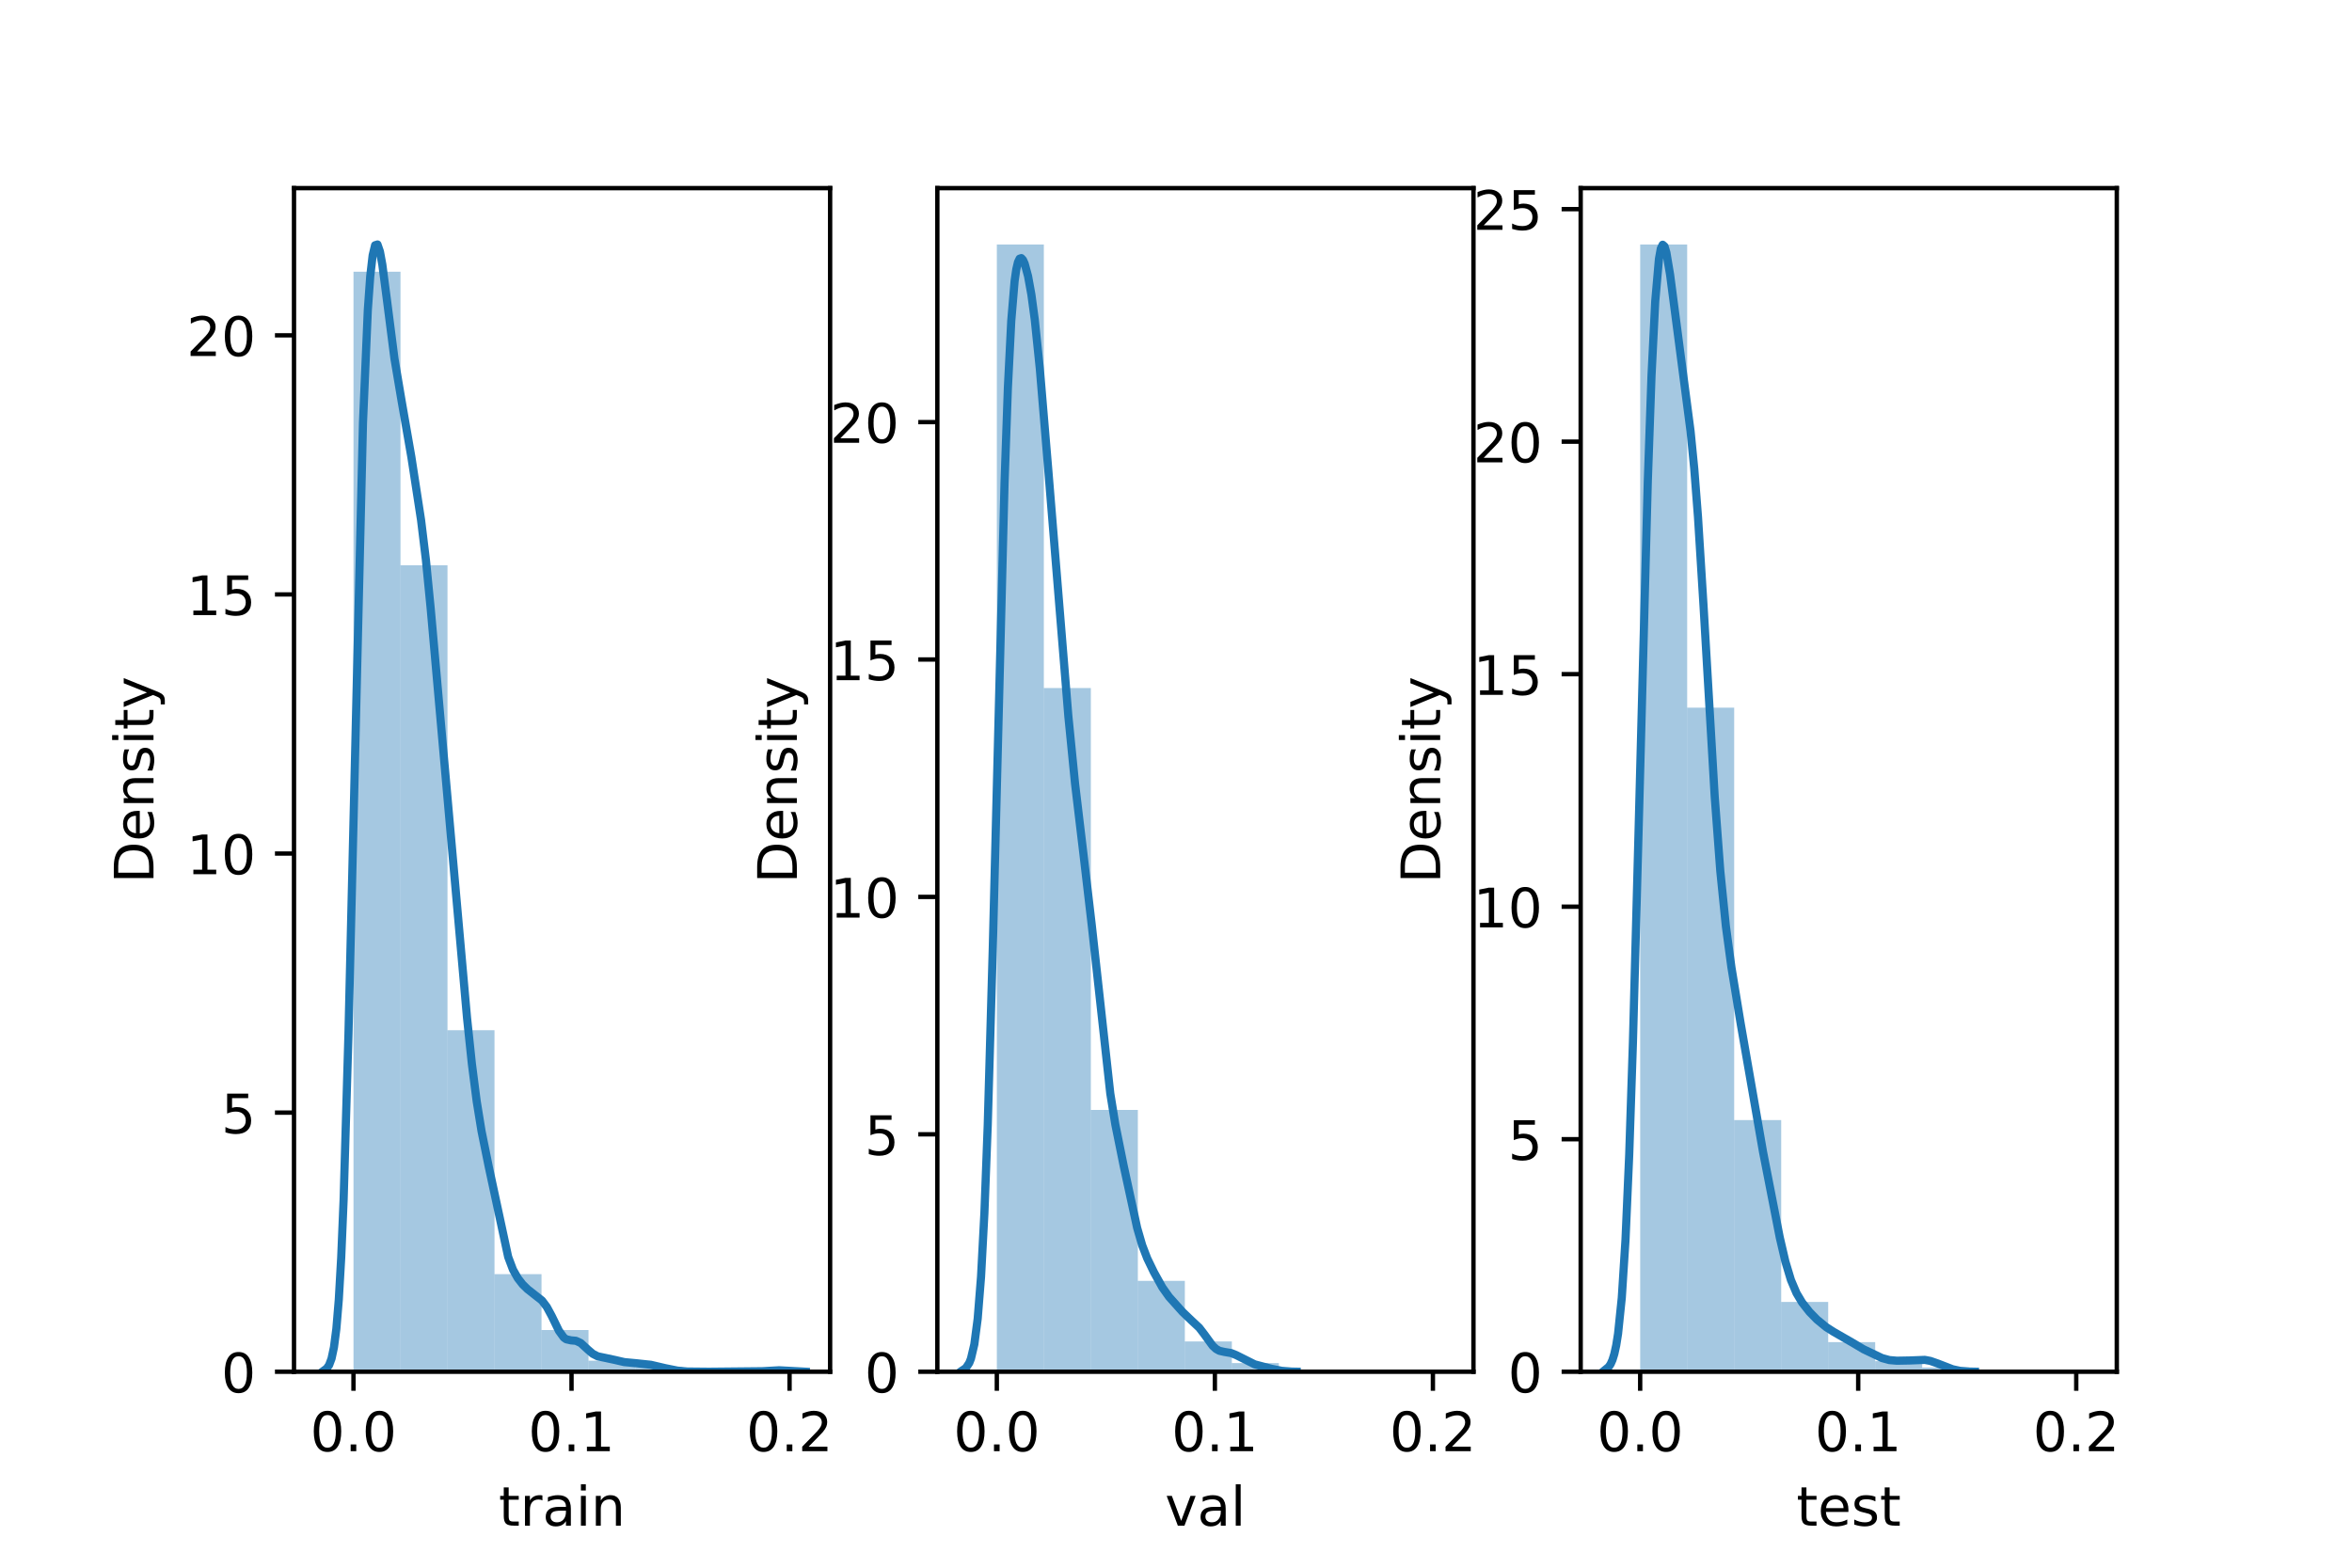 <?xml version="1.0" encoding="utf-8" standalone="no"?>
<!DOCTYPE svg PUBLIC "-//W3C//DTD SVG 1.1//EN"
  "http://www.w3.org/Graphics/SVG/1.1/DTD/svg11.dtd">
<!-- Created with matplotlib (https://matplotlib.org/) -->
<svg height="288pt" version="1.1" viewBox="0 0 432 288" width="432pt" xmlns="http://www.w3.org/2000/svg" xmlns:xlink="http://www.w3.org/1999/xlink">
 <defs>
  <style type="text/css">*{stroke-linecap:butt;stroke-linejoin:round;}</style>
 </defs>
 <g id="figure_1">
  <g id="patch_1">
   <path d="M 0 288 
L 432 288 
L 432 0 
L 0 0 
z
" style="fill:#ffffff;"/>
  </g>
  <g id="axes_1">
   <g id="patch_2">
    <path d="M 54 252 
L 152.471 252 
L 152.471 34.56 
L 54 34.56 
z
" style="fill:#ffffff;"/>
   </g>
   <g id="patch_3">
    <path clip-path="url(#p7abb919d69)" d="M 64.927 252 
L 73.561 252 
L 73.561 49.918 
L 64.927 49.918 
z
" style="fill:#1f77b4;opacity:0.4;"/>
   </g>
   <g id="patch_4">
    <path clip-path="url(#p7abb919d69)" d="M 73.561 252 
L 82.194 252 
L 82.194 103.836 
L 73.561 103.836 
z
" style="fill:#1f77b4;opacity:0.4;"/>
   </g>
   <g id="patch_5">
    <path clip-path="url(#p7abb919d69)" d="M 82.194 252 
L 90.827 252 
L 90.827 189.265 
L 82.194 189.265 
z
" style="fill:#1f77b4;opacity:0.4;"/>
   </g>
   <g id="patch_6">
    <path clip-path="url(#p7abb919d69)" d="M 90.827 252 
L 99.461 252 
L 99.461 234.076 
L 90.827 234.076 
z
" style="fill:#1f77b4;opacity:0.4;"/>
   </g>
   <g id="patch_7">
    <path clip-path="url(#p7abb919d69)" d="M 99.461 252 
L 108.094 252 
L 108.094 244.339 
L 99.461 244.339 
z
" style="fill:#1f77b4;opacity:0.4;"/>
   </g>
   <g id="patch_8">
    <path clip-path="url(#p7abb919d69)" d="M 108.094 252 
L 116.727 252 
L 116.727 249.976 
L 108.094 249.976 
z
" style="fill:#1f77b4;opacity:0.4;"/>
   </g>
   <g id="patch_9">
    <path clip-path="url(#p7abb919d69)" d="M 116.727 252 
L 125.361 252 
L 125.361 251.133 
L 116.727 251.133 
z
" style="fill:#1f77b4;opacity:0.4;"/>
   </g>
   <g id="patch_10">
    <path clip-path="url(#p7abb919d69)" d="M 125.361 252 
L 133.994 252 
L 133.994 252 
L 125.361 252 
z
" style="fill:#1f77b4;opacity:0.4;"/>
   </g>
   <g id="patch_11">
    <path clip-path="url(#p7abb919d69)" d="M 133.994 252 
L 142.627 252 
L 142.627 251.855 
L 133.994 251.855 
z
" style="fill:#1f77b4;opacity:0.4;"/>
   </g>
   <g id="matplotlib.axis_1">
    <g id="xtick_1">
     <g id="line2d_1">
      <defs>
       <path d="M 0 0 
L 0 3.5 
" id="m6aab5b7e9f" style="stroke:#000000;stroke-width:0.8;"/>
      </defs>
      <g>
       <use style="stroke:#000000;stroke-width:0.8;" x="64.925" xlink:href="#m6aab5b7e9f" y="252"/>
      </g>
     </g>
     <g id="text_1">
      <!-- 0.0 -->
      <g transform="translate(56.974 266.598)scale(0.1 -0.1)">
       <defs>
        <path d="M 31.781 66.406 
Q 24.172 66.406 20.328 58.906 
Q 16.5 51.422 16.5 36.375 
Q 16.5 21.391 20.328 13.891 
Q 24.172 6.391 31.781 6.391 
Q 39.453 6.391 43.281 13.891 
Q 47.125 21.391 47.125 36.375 
Q 47.125 51.422 43.281 58.906 
Q 39.453 66.406 31.781 66.406 
z
M 31.781 74.219 
Q 44.047 74.219 50.516 64.516 
Q 56.984 54.828 56.984 36.375 
Q 56.984 17.969 50.516 8.266 
Q 44.047 -1.422 31.781 -1.422 
Q 19.531 -1.422 13.062 8.266 
Q 6.594 17.969 6.594 36.375 
Q 6.594 54.828 13.062 64.516 
Q 19.531 74.219 31.781 74.219 
z
" id="DejaVuSans-48"/>
        <path d="M 10.688 12.406 
L 21 12.406 
L 21 0 
L 10.688 0 
z
" id="DejaVuSans-46"/>
       </defs>
       <use xlink:href="#DejaVuSans-48"/>
       <use x="63.623" xlink:href="#DejaVuSans-46"/>
       <use x="95.41" xlink:href="#DejaVuSans-48"/>
      </g>
     </g>
    </g>
    <g id="xtick_2">
     <g id="line2d_2">
      <g>
       <use style="stroke:#000000;stroke-width:0.8;" x="104.973" xlink:href="#m6aab5b7e9f" y="252"/>
      </g>
     </g>
     <g id="text_2">
      <!-- 0.1 -->
      <g transform="translate(97.022 266.598)scale(0.1 -0.1)">
       <defs>
        <path d="M 12.406 8.297 
L 28.516 8.297 
L 28.516 63.922 
L 10.984 60.406 
L 10.984 69.391 
L 28.422 72.906 
L 38.281 72.906 
L 38.281 8.297 
L 54.391 8.297 
L 54.391 0 
L 12.406 0 
z
" id="DejaVuSans-49"/>
       </defs>
       <use xlink:href="#DejaVuSans-48"/>
       <use x="63.623" xlink:href="#DejaVuSans-46"/>
       <use x="95.41" xlink:href="#DejaVuSans-49"/>
      </g>
     </g>
    </g>
    <g id="xtick_3">
     <g id="line2d_3">
      <g>
       <use style="stroke:#000000;stroke-width:0.8;" x="145.021" xlink:href="#m6aab5b7e9f" y="252"/>
      </g>
     </g>
     <g id="text_3">
      <!-- 0.2 -->
      <g transform="translate(137.07 266.598)scale(0.1 -0.1)">
       <defs>
        <path d="M 19.188 8.297 
L 53.609 8.297 
L 53.609 0 
L 7.328 0 
L 7.328 8.297 
Q 12.938 14.109 22.625 23.891 
Q 32.328 33.688 34.812 36.531 
Q 39.547 41.844 41.422 45.531 
Q 43.312 49.219 43.312 52.781 
Q 43.312 58.594 39.234 62.25 
Q 35.156 65.922 28.609 65.922 
Q 23.969 65.922 18.812 64.312 
Q 13.672 62.703 7.812 59.422 
L 7.812 69.391 
Q 13.766 71.781 18.938 73 
Q 24.125 74.219 28.422 74.219 
Q 39.75 74.219 46.484 68.547 
Q 53.219 62.891 53.219 53.422 
Q 53.219 48.922 51.531 44.891 
Q 49.859 40.875 45.406 35.406 
Q 44.188 33.984 37.641 27.219 
Q 31.109 20.453 19.188 8.297 
z
" id="DejaVuSans-50"/>
       </defs>
       <use xlink:href="#DejaVuSans-48"/>
       <use x="63.623" xlink:href="#DejaVuSans-46"/>
       <use x="95.41" xlink:href="#DejaVuSans-50"/>
      </g>
     </g>
    </g>
    <g id="text_4">
     <!-- train -->
     <g transform="translate(91.598 280.277)scale(0.1 -0.1)">
      <defs>
       <path d="M 18.312 70.219 
L 18.312 54.688 
L 36.812 54.688 
L 36.812 47.703 
L 18.312 47.703 
L 18.312 18.016 
Q 18.312 11.328 20.141 9.422 
Q 21.969 7.516 27.594 7.516 
L 36.812 7.516 
L 36.812 0 
L 27.594 0 
Q 17.188 0 13.234 3.875 
Q 9.281 7.766 9.281 18.016 
L 9.281 47.703 
L 2.688 47.703 
L 2.688 54.688 
L 9.281 54.688 
L 9.281 70.219 
z
" id="DejaVuSans-116"/>
       <path d="M 41.109 46.297 
Q 39.594 47.172 37.812 47.578 
Q 36.031 48 33.891 48 
Q 26.266 48 22.188 43.047 
Q 18.109 38.094 18.109 28.812 
L 18.109 0 
L 9.078 0 
L 9.078 54.688 
L 18.109 54.688 
L 18.109 46.188 
Q 20.953 51.172 25.484 53.578 
Q 30.031 56 36.531 56 
Q 37.453 56 38.578 55.875 
Q 39.703 55.766 41.062 55.516 
z
" id="DejaVuSans-114"/>
       <path d="M 34.281 27.484 
Q 23.391 27.484 19.188 25 
Q 14.984 22.516 14.984 16.5 
Q 14.984 11.719 18.141 8.906 
Q 21.297 6.109 26.703 6.109 
Q 34.188 6.109 38.703 11.406 
Q 43.219 16.703 43.219 25.484 
L 43.219 27.484 
z
M 52.203 31.203 
L 52.203 0 
L 43.219 0 
L 43.219 8.297 
Q 40.141 3.328 35.547 0.953 
Q 30.953 -1.422 24.312 -1.422 
Q 15.922 -1.422 10.953 3.297 
Q 6 8.016 6 15.922 
Q 6 25.141 12.172 29.828 
Q 18.359 34.516 30.609 34.516 
L 43.219 34.516 
L 43.219 35.406 
Q 43.219 41.609 39.141 45 
Q 35.062 48.391 27.688 48.391 
Q 23 48.391 18.547 47.266 
Q 14.109 46.141 10.016 43.891 
L 10.016 52.203 
Q 14.938 54.109 19.578 55.047 
Q 24.219 56 28.609 56 
Q 40.484 56 46.344 49.844 
Q 52.203 43.703 52.203 31.203 
z
" id="DejaVuSans-97"/>
       <path d="M 9.422 54.688 
L 18.406 54.688 
L 18.406 0 
L 9.422 0 
z
M 9.422 75.984 
L 18.406 75.984 
L 18.406 64.594 
L 9.422 64.594 
z
" id="DejaVuSans-105"/>
       <path d="M 54.891 33.016 
L 54.891 0 
L 45.906 0 
L 45.906 32.719 
Q 45.906 40.484 42.875 44.328 
Q 39.844 48.188 33.797 48.188 
Q 26.516 48.188 22.312 43.547 
Q 18.109 38.922 18.109 30.906 
L 18.109 0 
L 9.078 0 
L 9.078 54.688 
L 18.109 54.688 
L 18.109 46.188 
Q 21.344 51.125 25.703 53.562 
Q 30.078 56 35.797 56 
Q 45.219 56 50.047 50.172 
Q 54.891 44.344 54.891 33.016 
z
" id="DejaVuSans-110"/>
      </defs>
      <use xlink:href="#DejaVuSans-116"/>
      <use x="39.209" xlink:href="#DejaVuSans-114"/>
      <use x="80.322" xlink:href="#DejaVuSans-97"/>
      <use x="141.602" xlink:href="#DejaVuSans-105"/>
      <use x="169.385" xlink:href="#DejaVuSans-110"/>
     </g>
    </g>
   </g>
   <g id="matplotlib.axis_2">
    <g id="ytick_1">
     <g id="line2d_4">
      <defs>
       <path d="M 0 0 
L -3.5 0 
" id="md476c552db" style="stroke:#000000;stroke-width:0.8;"/>
      </defs>
      <g>
       <use style="stroke:#000000;stroke-width:0.8;" x="54" xlink:href="#md476c552db" y="252"/>
      </g>
     </g>
     <g id="text_5">
      <!-- 0 -->
      <g transform="translate(40.638 255.799)scale(0.1 -0.1)">
       <use xlink:href="#DejaVuSans-48"/>
      </g>
     </g>
    </g>
    <g id="ytick_2">
     <g id="line2d_5">
      <g>
       <use style="stroke:#000000;stroke-width:0.8;" x="54" xlink:href="#md476c552db" y="204.401"/>
      </g>
     </g>
     <g id="text_6">
      <!-- 5 -->
      <g transform="translate(40.638 208.2)scale(0.1 -0.1)">
       <defs>
        <path d="M 10.797 72.906 
L 49.516 72.906 
L 49.516 64.594 
L 19.828 64.594 
L 19.828 46.734 
Q 21.969 47.469 24.109 47.828 
Q 26.266 48.188 28.422 48.188 
Q 40.625 48.188 47.75 41.5 
Q 54.891 34.812 54.891 23.391 
Q 54.891 11.625 47.562 5.094 
Q 40.234 -1.422 26.906 -1.422 
Q 22.312 -1.422 17.547 -0.641 
Q 12.797 0.141 7.719 1.703 
L 7.719 11.625 
Q 12.109 9.234 16.797 8.062 
Q 21.484 6.891 26.703 6.891 
Q 35.156 6.891 40.078 11.328 
Q 45.016 15.766 45.016 23.391 
Q 45.016 31 40.078 35.438 
Q 35.156 39.891 26.703 39.891 
Q 22.75 39.891 18.812 39.016 
Q 14.891 38.141 10.797 36.281 
z
" id="DejaVuSans-53"/>
       </defs>
       <use xlink:href="#DejaVuSans-53"/>
      </g>
     </g>
    </g>
    <g id="ytick_3">
     <g id="line2d_6">
      <g>
       <use style="stroke:#000000;stroke-width:0.8;" x="54" xlink:href="#md476c552db" y="156.802"/>
      </g>
     </g>
     <g id="text_7">
      <!-- 10 -->
      <g transform="translate(34.275 160.601)scale(0.1 -0.1)">
       <use xlink:href="#DejaVuSans-49"/>
       <use x="63.623" xlink:href="#DejaVuSans-48"/>
      </g>
     </g>
    </g>
    <g id="ytick_4">
     <g id="line2d_7">
      <g>
       <use style="stroke:#000000;stroke-width:0.8;" x="54" xlink:href="#md476c552db" y="109.203"/>
      </g>
     </g>
     <g id="text_8">
      <!-- 15 -->
      <g transform="translate(34.275 113.002)scale(0.1 -0.1)">
       <use xlink:href="#DejaVuSans-49"/>
       <use x="63.623" xlink:href="#DejaVuSans-53"/>
      </g>
     </g>
    </g>
    <g id="ytick_5">
     <g id="line2d_8">
      <g>
       <use style="stroke:#000000;stroke-width:0.8;" x="54" xlink:href="#md476c552db" y="61.604"/>
      </g>
     </g>
     <g id="text_9">
      <!-- 20 -->
      <g transform="translate(34.275 65.403)scale(0.1 -0.1)">
       <use xlink:href="#DejaVuSans-50"/>
       <use x="63.623" xlink:href="#DejaVuSans-48"/>
      </g>
     </g>
    </g>
    <g id="text_10">
     <!-- Density -->
     <g transform="translate(28.195 162.289)rotate(-90)scale(0.1 -0.1)">
      <defs>
       <path d="M 19.672 64.797 
L 19.672 8.109 
L 31.594 8.109 
Q 46.688 8.109 53.688 14.938 
Q 60.688 21.781 60.688 36.531 
Q 60.688 51.172 53.688 57.984 
Q 46.688 64.797 31.594 64.797 
z
M 9.812 72.906 
L 30.078 72.906 
Q 51.266 72.906 61.172 64.094 
Q 71.094 55.281 71.094 36.531 
Q 71.094 17.672 61.125 8.828 
Q 51.172 0 30.078 0 
L 9.812 0 
z
" id="DejaVuSans-68"/>
       <path d="M 56.203 29.594 
L 56.203 25.203 
L 14.891 25.203 
Q 15.484 15.922 20.484 11.062 
Q 25.484 6.203 34.422 6.203 
Q 39.594 6.203 44.453 7.469 
Q 49.312 8.734 54.109 11.281 
L 54.109 2.781 
Q 49.266 0.734 44.188 -0.344 
Q 39.109 -1.422 33.891 -1.422 
Q 20.797 -1.422 13.156 6.188 
Q 5.516 13.812 5.516 26.812 
Q 5.516 40.234 12.766 48.109 
Q 20.016 56 32.328 56 
Q 43.359 56 49.781 48.891 
Q 56.203 41.797 56.203 29.594 
z
M 47.219 32.234 
Q 47.125 39.594 43.094 43.984 
Q 39.062 48.391 32.422 48.391 
Q 24.906 48.391 20.391 44.141 
Q 15.875 39.891 15.188 32.172 
z
" id="DejaVuSans-101"/>
       <path d="M 44.281 53.078 
L 44.281 44.578 
Q 40.484 46.531 36.375 47.5 
Q 32.281 48.484 27.875 48.484 
Q 21.188 48.484 17.844 46.438 
Q 14.5 44.391 14.5 40.281 
Q 14.5 37.156 16.891 35.375 
Q 19.281 33.594 26.516 31.984 
L 29.594 31.297 
Q 39.156 29.25 43.188 25.516 
Q 47.219 21.781 47.219 15.094 
Q 47.219 7.469 41.188 3.016 
Q 35.156 -1.422 24.609 -1.422 
Q 20.219 -1.422 15.453 -0.562 
Q 10.688 0.297 5.422 2 
L 5.422 11.281 
Q 10.406 8.688 15.234 7.391 
Q 20.062 6.109 24.812 6.109 
Q 31.156 6.109 34.562 8.281 
Q 37.984 10.453 37.984 14.406 
Q 37.984 18.062 35.516 20.016 
Q 33.062 21.969 24.703 23.781 
L 21.578 24.516 
Q 13.234 26.266 9.516 29.906 
Q 5.812 33.547 5.812 39.891 
Q 5.812 47.609 11.281 51.797 
Q 16.75 56 26.812 56 
Q 31.781 56 36.172 55.266 
Q 40.578 54.547 44.281 53.078 
z
" id="DejaVuSans-115"/>
       <path d="M 32.172 -5.078 
Q 28.375 -14.844 24.75 -17.812 
Q 21.141 -20.797 15.094 -20.797 
L 7.906 -20.797 
L 7.906 -13.281 
L 13.188 -13.281 
Q 16.891 -13.281 18.938 -11.516 
Q 21 -9.766 23.484 -3.219 
L 25.094 0.875 
L 2.984 54.688 
L 12.5 54.688 
L 29.594 11.922 
L 46.688 54.688 
L 56.203 54.688 
z
" id="DejaVuSans-121"/>
      </defs>
      <use xlink:href="#DejaVuSans-68"/>
      <use x="77.002" xlink:href="#DejaVuSans-101"/>
      <use x="138.525" xlink:href="#DejaVuSans-110"/>
      <use x="201.904" xlink:href="#DejaVuSans-115"/>
      <use x="254.004" xlink:href="#DejaVuSans-105"/>
      <use x="281.787" xlink:href="#DejaVuSans-116"/>
      <use x="320.996" xlink:href="#DejaVuSans-121"/>
     </g>
    </g>
   </g>
   <g id="line2d_9">
    <path clip-path="url(#p7abb919d69)" d="M 59.56 251.733 
L 60.004 251.412 
L 60.449 250.776 
L 60.893 249.59 
L 61.337 247.512 
L 61.782 244.085 
L 62.226 238.768 
L 62.671 231.008 
L 63.115 220.358 
L 64.004 189.92 
L 66.67 77.674 
L 67.559 56.942 
L 68.003 50.749 
L 68.448 46.899 
L 68.892 45.054 
L 69.337 44.914 
L 69.781 46.201 
L 70.225 48.615 
L 71.114 55.444 
L 72.447 65.858 
L 73.781 73.753 
L 75.558 83.96 
L 77.336 95.523 
L 78.225 102.831 
L 79.113 111.859 
L 85.779 186.966 
L 86.668 195.407 
L 87.557 202.325 
L 88.446 207.805 
L 89.779 214.376 
L 93.334 230.898 
L 94.223 233.257 
L 95.112 234.823 
L 96 235.963 
L 96.889 236.832 
L 99.556 238.931 
L 100.444 240.112 
L 101.333 241.756 
L 102.666 244.487 
L 103.555 245.719 
L 103.999 246.039 
L 104.888 246.238 
L 105.777 246.315 
L 106.666 246.728 
L 107.999 247.954 
L 108.888 248.712 
L 109.777 249.167 
L 111.11 249.444 
L 112.887 249.823 
L 114.665 250.232 
L 116.887 250.442 
L 119.553 250.727 
L 122.22 251.351 
L 124.442 251.798 
L 126.219 251.962 
L 130.219 252 
L 139.996 251.906 
L 143.106 251.732 
L 147.995 251.997 
L 147.995 251.997 
" style="fill:none;stroke:#1f77b4;stroke-linecap:square;stroke-width:1.5;"/>
   </g>
   <g id="patch_12">
    <path d="M 54 252 
L 54 34.56 
" style="fill:none;stroke:#000000;stroke-linecap:square;stroke-linejoin:miter;stroke-width:0.8;"/>
   </g>
   <g id="patch_13">
    <path d="M 152.471 252 
L 152.471 34.56 
" style="fill:none;stroke:#000000;stroke-linecap:square;stroke-linejoin:miter;stroke-width:0.8;"/>
   </g>
   <g id="patch_14">
    <path d="M 54 252 
L 152.471 252 
" style="fill:none;stroke:#000000;stroke-linecap:square;stroke-linejoin:miter;stroke-width:0.8;"/>
   </g>
   <g id="patch_15">
    <path d="M 54 34.56 
L 152.471 34.56 
" style="fill:none;stroke:#000000;stroke-linecap:square;stroke-linejoin:miter;stroke-width:0.8;"/>
   </g>
  </g>
  <g id="axes_2">
   <g id="patch_16">
    <path d="M 172.165 252 
L 270.635 252 
L 270.635 34.56 
L 172.165 34.56 
z
" style="fill:#ffffff;"/>
   </g>
   <g id="patch_17">
    <path clip-path="url(#p26d1eba9a6)" d="M 183.092 252 
L 191.725 252 
L 191.725 44.914 
L 183.092 44.914 
z
" style="fill:#1f77b4;opacity:0.4;"/>
   </g>
   <g id="patch_18">
    <path clip-path="url(#p26d1eba9a6)" d="M 191.725 252 
L 200.359 252 
L 200.359 126.397 
L 191.725 126.397 
z
" style="fill:#1f77b4;opacity:0.4;"/>
   </g>
   <g id="patch_19">
    <path clip-path="url(#p26d1eba9a6)" d="M 200.359 252 
L 208.992 252 
L 208.992 203.905 
L 200.359 203.905 
z
" style="fill:#1f77b4;opacity:0.4;"/>
   </g>
   <g id="patch_20">
    <path clip-path="url(#p26d1eba9a6)" d="M 208.992 252 
L 217.625 252 
L 217.625 235.306 
L 208.992 235.306 
z
" style="fill:#1f77b4;opacity:0.4;"/>
   </g>
   <g id="patch_21">
    <path clip-path="url(#p26d1eba9a6)" d="M 217.625 252 
L 226.259 252 
L 226.259 246.435 
L 217.625 246.435 
z
" style="fill:#1f77b4;opacity:0.4;"/>
   </g>
   <g id="patch_22">
    <path clip-path="url(#p26d1eba9a6)" d="M 226.259 252 
L 234.892 252 
L 234.892 250.41 
L 226.259 250.41 
z
" style="fill:#1f77b4;opacity:0.4;"/>
   </g>
   <g id="patch_23">
    <path clip-path="url(#p26d1eba9a6)" d="M 234.892 252 
L 243.525 252 
L 243.525 252 
L 234.892 252 
z
" style="fill:#1f77b4;opacity:0.4;"/>
   </g>
   <g id="patch_24">
    <path clip-path="url(#p26d1eba9a6)" d="M 243.525 252 
L 252.159 252 
L 252.159 252 
L 243.525 252 
z
" style="fill:#1f77b4;opacity:0.4;"/>
   </g>
   <g id="patch_25">
    <path clip-path="url(#p26d1eba9a6)" d="M 252.159 252 
L 260.792 252 
L 260.792 252 
L 252.159 252 
z
" style="fill:#1f77b4;opacity:0.4;"/>
   </g>
   <g id="matplotlib.axis_3">
    <g id="xtick_4">
     <g id="line2d_10">
      <g>
       <use style="stroke:#000000;stroke-width:0.8;" x="183.09" xlink:href="#m6aab5b7e9f" y="252"/>
      </g>
     </g>
     <g id="text_11">
      <!-- 0.0 -->
      <g transform="translate(175.138 266.598)scale(0.1 -0.1)">
       <use xlink:href="#DejaVuSans-48"/>
       <use x="63.623" xlink:href="#DejaVuSans-46"/>
       <use x="95.41" xlink:href="#DejaVuSans-48"/>
      </g>
     </g>
    </g>
    <g id="xtick_5">
     <g id="line2d_11">
      <g>
       <use style="stroke:#000000;stroke-width:0.8;" x="223.138" xlink:href="#m6aab5b7e9f" y="252"/>
      </g>
     </g>
     <g id="text_12">
      <!-- 0.1 -->
      <g transform="translate(215.186 266.598)scale(0.1 -0.1)">
       <use xlink:href="#DejaVuSans-48"/>
       <use x="63.623" xlink:href="#DejaVuSans-46"/>
       <use x="95.41" xlink:href="#DejaVuSans-49"/>
      </g>
     </g>
    </g>
    <g id="xtick_6">
     <g id="line2d_12">
      <g>
       <use style="stroke:#000000;stroke-width:0.8;" x="263.186" xlink:href="#m6aab5b7e9f" y="252"/>
      </g>
     </g>
     <g id="text_13">
      <!-- 0.2 -->
      <g transform="translate(255.235 266.598)scale(0.1 -0.1)">
       <use xlink:href="#DejaVuSans-48"/>
       <use x="63.623" xlink:href="#DejaVuSans-46"/>
       <use x="95.41" xlink:href="#DejaVuSans-50"/>
      </g>
     </g>
    </g>
    <g id="text_14">
     <!-- val -->
     <g transform="translate(213.988 280.277)scale(0.1 -0.1)">
      <defs>
       <path d="M 2.984 54.688 
L 12.5 54.688 
L 29.594 8.797 
L 46.688 54.688 
L 56.203 54.688 
L 35.688 0 
L 23.484 0 
z
" id="DejaVuSans-118"/>
       <path d="M 9.422 75.984 
L 18.406 75.984 
L 18.406 0 
L 9.422 0 
z
" id="DejaVuSans-108"/>
      </defs>
      <use xlink:href="#DejaVuSans-118"/>
      <use x="59.18" xlink:href="#DejaVuSans-97"/>
      <use x="120.459" xlink:href="#DejaVuSans-108"/>
     </g>
    </g>
   </g>
   <g id="matplotlib.axis_4">
    <g id="ytick_6">
     <g id="line2d_13">
      <g>
       <use style="stroke:#000000;stroke-width:0.8;" x="172.165" xlink:href="#md476c552db" y="252"/>
      </g>
     </g>
     <g id="text_15">
      <!-- 0 -->
      <g transform="translate(158.802 255.799)scale(0.1 -0.1)">
       <use xlink:href="#DejaVuSans-48"/>
      </g>
     </g>
    </g>
    <g id="ytick_7">
     <g id="line2d_14">
      <g>
       <use style="stroke:#000000;stroke-width:0.8;" x="172.165" xlink:href="#md476c552db" y="208.386"/>
      </g>
     </g>
     <g id="text_16">
      <!-- 5 -->
      <g transform="translate(158.802 212.185)scale(0.1 -0.1)">
       <use xlink:href="#DejaVuSans-53"/>
      </g>
     </g>
    </g>
    <g id="ytick_8">
     <g id="line2d_15">
      <g>
       <use style="stroke:#000000;stroke-width:0.8;" x="172.165" xlink:href="#md476c552db" y="164.772"/>
      </g>
     </g>
     <g id="text_17">
      <!-- 10 -->
      <g transform="translate(152.44 168.571)scale(0.1 -0.1)">
       <use xlink:href="#DejaVuSans-49"/>
       <use x="63.623" xlink:href="#DejaVuSans-48"/>
      </g>
     </g>
    </g>
    <g id="ytick_9">
     <g id="line2d_16">
      <g>
       <use style="stroke:#000000;stroke-width:0.8;" x="172.165" xlink:href="#md476c552db" y="121.158"/>
      </g>
     </g>
     <g id="text_18">
      <!-- 15 -->
      <g transform="translate(152.44 124.957)scale(0.1 -0.1)">
       <use xlink:href="#DejaVuSans-49"/>
       <use x="63.623" xlink:href="#DejaVuSans-53"/>
      </g>
     </g>
    </g>
    <g id="ytick_10">
     <g id="line2d_17">
      <g>
       <use style="stroke:#000000;stroke-width:0.8;" x="172.165" xlink:href="#md476c552db" y="77.544"/>
      </g>
     </g>
     <g id="text_19">
      <!-- 20 -->
      <g transform="translate(152.44 81.343)scale(0.1 -0.1)">
       <use xlink:href="#DejaVuSans-50"/>
       <use x="63.623" xlink:href="#DejaVuSans-48"/>
      </g>
     </g>
    </g>
    <g id="text_20">
     <!-- Density -->
     <g transform="translate(146.36 162.289)rotate(-90)scale(0.1 -0.1)">
      <use xlink:href="#DejaVuSans-68"/>
      <use x="77.002" xlink:href="#DejaVuSans-101"/>
      <use x="138.525" xlink:href="#DejaVuSans-110"/>
      <use x="201.904" xlink:href="#DejaVuSans-115"/>
      <use x="254.004" xlink:href="#DejaVuSans-105"/>
      <use x="281.787" xlink:href="#DejaVuSans-116"/>
      <use x="320.996" xlink:href="#DejaVuSans-121"/>
     </g>
    </g>
   </g>
   <g id="line2d_18">
    <path clip-path="url(#p26d1eba9a6)" d="M 176.8 251.725 
L 177.416 251.305 
L 178.033 250.374 
L 178.341 249.585 
L 178.958 246.967 
L 179.574 242.274 
L 180.191 234.544 
L 180.808 222.848 
L 181.424 206.6 
L 182.349 174.14 
L 184.508 88.698 
L 185.124 71.199 
L 185.741 58.952 
L 186.358 51.608 
L 186.666 49.473 
L 186.974 48.159 
L 187.283 47.519 
L 187.591 47.419 
L 187.899 47.753 
L 188.207 48.443 
L 188.824 50.723 
L 189.441 54.132 
L 190.057 58.706 
L 190.982 67.662 
L 192.524 86.113 
L 196.224 131.526 
L 197.457 143.951 
L 198.999 156.884 
L 200.54 170.062 
L 203.932 200.891 
L 204.857 206.583 
L 206.399 214.215 
L 208.865 225.573 
L 209.79 228.764 
L 210.715 231.174 
L 211.948 233.726 
L 213.49 236.504 
L 214.723 238.242 
L 217.19 240.999 
L 218.731 242.477 
L 220.273 243.919 
L 221.198 245.127 
L 222.74 247.243 
L 223.356 247.813 
L 223.973 248.156 
L 224.898 248.364 
L 226.131 248.572 
L 227.056 248.942 
L 230.448 250.64 
L 233.531 251.456 
L 235.381 251.834 
L 237.231 251.975 
L 238.156 251.993 
L 238.156 251.993 
" style="fill:none;stroke:#1f77b4;stroke-linecap:square;stroke-width:1.5;"/>
   </g>
   <g id="patch_26">
    <path d="M 172.165 252 
L 172.165 34.56 
" style="fill:none;stroke:#000000;stroke-linecap:square;stroke-linejoin:miter;stroke-width:0.8;"/>
   </g>
   <g id="patch_27">
    <path d="M 270.635 252 
L 270.635 34.56 
" style="fill:none;stroke:#000000;stroke-linecap:square;stroke-linejoin:miter;stroke-width:0.8;"/>
   </g>
   <g id="patch_28">
    <path d="M 172.165 252 
L 270.635 252 
" style="fill:none;stroke:#000000;stroke-linecap:square;stroke-linejoin:miter;stroke-width:0.8;"/>
   </g>
   <g id="patch_29">
    <path d="M 172.165 34.56 
L 270.635 34.56 
" style="fill:none;stroke:#000000;stroke-linecap:square;stroke-linejoin:miter;stroke-width:0.8;"/>
   </g>
  </g>
  <g id="axes_3">
   <g id="patch_30">
    <path d="M 290.329 252 
L 388.8 252 
L 388.8 34.56 
L 290.329 34.56 
z
" style="fill:#ffffff;"/>
   </g>
   <g id="patch_31">
    <path clip-path="url(#p66f0d0402d)" d="M 301.257 252 
L 309.89 252 
L 309.89 44.914 
L 301.257 44.914 
z
" style="fill:#1f77b4;opacity:0.4;"/>
   </g>
   <g id="patch_32">
    <path clip-path="url(#p66f0d0402d)" d="M 309.89 252 
L 318.523 252 
L 318.523 130.002 
L 309.89 130.002 
z
" style="fill:#1f77b4;opacity:0.4;"/>
   </g>
   <g id="patch_33">
    <path clip-path="url(#p66f0d0402d)" d="M 318.523 252 
L 327.157 252 
L 327.157 205.765 
L 318.523 205.765 
z
" style="fill:#1f77b4;opacity:0.4;"/>
   </g>
   <g id="patch_34">
    <path clip-path="url(#p66f0d0402d)" d="M 327.157 252 
L 335.79 252 
L 335.79 239.179 
L 327.157 239.179 
z
" style="fill:#1f77b4;opacity:0.4;"/>
   </g>
   <g id="patch_35">
    <path clip-path="url(#p66f0d0402d)" d="M 335.79 252 
L 344.423 252 
L 344.423 246.561 
L 335.79 246.561 
z
" style="fill:#1f77b4;opacity:0.4;"/>
   </g>
   <g id="patch_36">
    <path clip-path="url(#p66f0d0402d)" d="M 344.423 252 
L 353.057 252 
L 353.057 250.057 
L 344.423 250.057 
z
" style="fill:#1f77b4;opacity:0.4;"/>
   </g>
   <g id="patch_37">
    <path clip-path="url(#p66f0d0402d)" d="M 353.057 252 
L 361.69 252 
L 361.69 251.223 
L 353.057 251.223 
z
" style="fill:#1f77b4;opacity:0.4;"/>
   </g>
   <g id="patch_38">
    <path clip-path="url(#p66f0d0402d)" d="M 361.69 252 
L 370.323 252 
L 370.323 252 
L 361.69 252 
z
" style="fill:#1f77b4;opacity:0.4;"/>
   </g>
   <g id="patch_39">
    <path clip-path="url(#p66f0d0402d)" d="M 370.323 252 
L 378.957 252 
L 378.957 252 
L 370.323 252 
z
" style="fill:#1f77b4;opacity:0.4;"/>
   </g>
   <g id="matplotlib.axis_5">
    <g id="xtick_7">
     <g id="line2d_19">
      <g>
       <use style="stroke:#000000;stroke-width:0.8;" x="301.255" xlink:href="#m6aab5b7e9f" y="252"/>
      </g>
     </g>
     <g id="text_21">
      <!-- 0.0 -->
      <g transform="translate(293.303 266.598)scale(0.1 -0.1)">
       <use xlink:href="#DejaVuSans-48"/>
       <use x="63.623" xlink:href="#DejaVuSans-46"/>
       <use x="95.41" xlink:href="#DejaVuSans-48"/>
      </g>
     </g>
    </g>
    <g id="xtick_8">
     <g id="line2d_20">
      <g>
       <use style="stroke:#000000;stroke-width:0.8;" x="341.303" xlink:href="#m6aab5b7e9f" y="252"/>
      </g>
     </g>
     <g id="text_22">
      <!-- 0.1 -->
      <g transform="translate(333.351 266.598)scale(0.1 -0.1)">
       <use xlink:href="#DejaVuSans-48"/>
       <use x="63.623" xlink:href="#DejaVuSans-46"/>
       <use x="95.41" xlink:href="#DejaVuSans-49"/>
      </g>
     </g>
    </g>
    <g id="xtick_9">
     <g id="line2d_21">
      <g>
       <use style="stroke:#000000;stroke-width:0.8;" x="381.351" xlink:href="#m6aab5b7e9f" y="252"/>
      </g>
     </g>
     <g id="text_23">
      <!-- 0.2 -->
      <g transform="translate(373.399 266.598)scale(0.1 -0.1)">
       <use xlink:href="#DejaVuSans-48"/>
       <use x="63.623" xlink:href="#DejaVuSans-46"/>
       <use x="95.41" xlink:href="#DejaVuSans-50"/>
      </g>
     </g>
    </g>
    <g id="text_24">
     <!-- test -->
     <g transform="translate(329.963 280.277)scale(0.1 -0.1)">
      <use xlink:href="#DejaVuSans-116"/>
      <use x="39.209" xlink:href="#DejaVuSans-101"/>
      <use x="100.732" xlink:href="#DejaVuSans-115"/>
      <use x="152.832" xlink:href="#DejaVuSans-116"/>
     </g>
    </g>
   </g>
   <g id="matplotlib.axis_6">
    <g id="ytick_11">
     <g id="line2d_22">
      <g>
       <use style="stroke:#000000;stroke-width:0.8;" x="290.329" xlink:href="#md476c552db" y="252"/>
      </g>
     </g>
     <g id="text_25">
      <!-- 0 -->
      <g transform="translate(276.967 255.799)scale(0.1 -0.1)">
       <use xlink:href="#DejaVuSans-48"/>
      </g>
     </g>
    </g>
    <g id="ytick_12">
     <g id="line2d_23">
      <g>
       <use style="stroke:#000000;stroke-width:0.8;" x="290.329" xlink:href="#md476c552db" y="209.284"/>
      </g>
     </g>
     <g id="text_26">
      <!-- 5 -->
      <g transform="translate(276.967 213.083)scale(0.1 -0.1)">
       <use xlink:href="#DejaVuSans-53"/>
      </g>
     </g>
    </g>
    <g id="ytick_13">
     <g id="line2d_24">
      <g>
       <use style="stroke:#000000;stroke-width:0.8;" x="290.329" xlink:href="#md476c552db" y="166.568"/>
      </g>
     </g>
     <g id="text_27">
      <!-- 10 -->
      <g transform="translate(270.604 170.367)scale(0.1 -0.1)">
       <use xlink:href="#DejaVuSans-49"/>
       <use x="63.623" xlink:href="#DejaVuSans-48"/>
      </g>
     </g>
    </g>
    <g id="ytick_14">
     <g id="line2d_25">
      <g>
       <use style="stroke:#000000;stroke-width:0.8;" x="290.329" xlink:href="#md476c552db" y="123.852"/>
      </g>
     </g>
     <g id="text_28">
      <!-- 15 -->
      <g transform="translate(270.604 127.652)scale(0.1 -0.1)">
       <use xlink:href="#DejaVuSans-49"/>
       <use x="63.623" xlink:href="#DejaVuSans-53"/>
      </g>
     </g>
    </g>
    <g id="ytick_15">
     <g id="line2d_26">
      <g>
       <use style="stroke:#000000;stroke-width:0.8;" x="290.329" xlink:href="#md476c552db" y="81.136"/>
      </g>
     </g>
     <g id="text_29">
      <!-- 20 -->
      <g transform="translate(270.604 84.936)scale(0.1 -0.1)">
       <use xlink:href="#DejaVuSans-50"/>
       <use x="63.623" xlink:href="#DejaVuSans-48"/>
      </g>
     </g>
    </g>
    <g id="ytick_16">
     <g id="line2d_27">
      <g>
       <use style="stroke:#000000;stroke-width:0.8;" x="290.329" xlink:href="#md476c552db" y="38.42"/>
      </g>
     </g>
     <g id="text_30">
      <!-- 25 -->
      <g transform="translate(270.604 42.22)scale(0.1 -0.1)">
       <use xlink:href="#DejaVuSans-50"/>
       <use x="63.623" xlink:href="#DejaVuSans-53"/>
      </g>
     </g>
    </g>
    <g id="text_31">
     <!-- Density -->
     <g transform="translate(264.525 162.289)rotate(-90)scale(0.1 -0.1)">
      <use xlink:href="#DejaVuSans-68"/>
      <use x="77.002" xlink:href="#DejaVuSans-101"/>
      <use x="138.525" xlink:href="#DejaVuSans-110"/>
      <use x="201.904" xlink:href="#DejaVuSans-115"/>
      <use x="254.004" xlink:href="#DejaVuSans-105"/>
      <use x="281.787" xlink:href="#DejaVuSans-116"/>
      <use x="320.996" xlink:href="#DejaVuSans-121"/>
     </g>
    </g>
   </g>
   <g id="line2d_28">
    <path clip-path="url(#p66f0d0402d)" d="M 294.805 251.666 
L 295.488 251.106 
L 295.83 250.588 
L 296.171 249.822 
L 296.512 248.715 
L 296.854 247.157 
L 297.195 245.018 
L 297.878 238.418 
L 298.561 227.754 
L 299.243 212.152 
L 299.926 191.464 
L 300.95 153.14 
L 302.657 88.407 
L 303.34 69.007 
L 304.023 55.358 
L 304.706 47.562 
L 305.047 45.676 
L 305.389 44.962 
L 305.73 45.261 
L 306.071 46.399 
L 306.754 50.47 
L 310.51 79.208 
L 311.192 86.139 
L 311.875 94.959 
L 312.899 111.395 
L 314.948 146.376 
L 315.972 160.006 
L 316.996 170.14 
L 318.02 177.727 
L 319.727 188.104 
L 323.824 211.621 
L 326.897 227.34 
L 327.921 231.74 
L 328.945 235.146 
L 329.969 237.558 
L 330.993 239.276 
L 332.359 241.015 
L 333.724 242.412 
L 335.431 243.812 
L 336.797 244.681 
L 340.211 246.641 
L 342.259 247.862 
L 345.673 249.489 
L 347.039 249.861 
L 348.405 249.976 
L 350.794 249.932 
L 353.525 249.823 
L 354.55 250.011 
L 355.915 250.489 
L 358.646 251.546 
L 360.012 251.838 
L 361.719 251.972 
L 362.743 251.993 
L 362.743 251.993 
" style="fill:none;stroke:#1f77b4;stroke-linecap:square;stroke-width:1.5;"/>
   </g>
   <g id="patch_40">
    <path d="M 290.329 252 
L 290.329 34.56 
" style="fill:none;stroke:#000000;stroke-linecap:square;stroke-linejoin:miter;stroke-width:0.8;"/>
   </g>
   <g id="patch_41">
    <path d="M 388.8 252 
L 388.8 34.56 
" style="fill:none;stroke:#000000;stroke-linecap:square;stroke-linejoin:miter;stroke-width:0.8;"/>
   </g>
   <g id="patch_42">
    <path d="M 290.329 252 
L 388.8 252 
" style="fill:none;stroke:#000000;stroke-linecap:square;stroke-linejoin:miter;stroke-width:0.8;"/>
   </g>
   <g id="patch_43">
    <path d="M 290.329 34.56 
L 388.8 34.56 
" style="fill:none;stroke:#000000;stroke-linecap:square;stroke-linejoin:miter;stroke-width:0.8;"/>
   </g>
  </g>
 </g>
 <defs>
  <clipPath id="p7abb919d69">
   <rect height="217.44" width="98.471" x="54" y="34.56"/>
  </clipPath>
  <clipPath id="p26d1eba9a6">
   <rect height="217.44" width="98.471" x="172.165" y="34.56"/>
  </clipPath>
  <clipPath id="p66f0d0402d">
   <rect height="217.44" width="98.471" x="290.329" y="34.56"/>
  </clipPath>
 </defs>
</svg>
